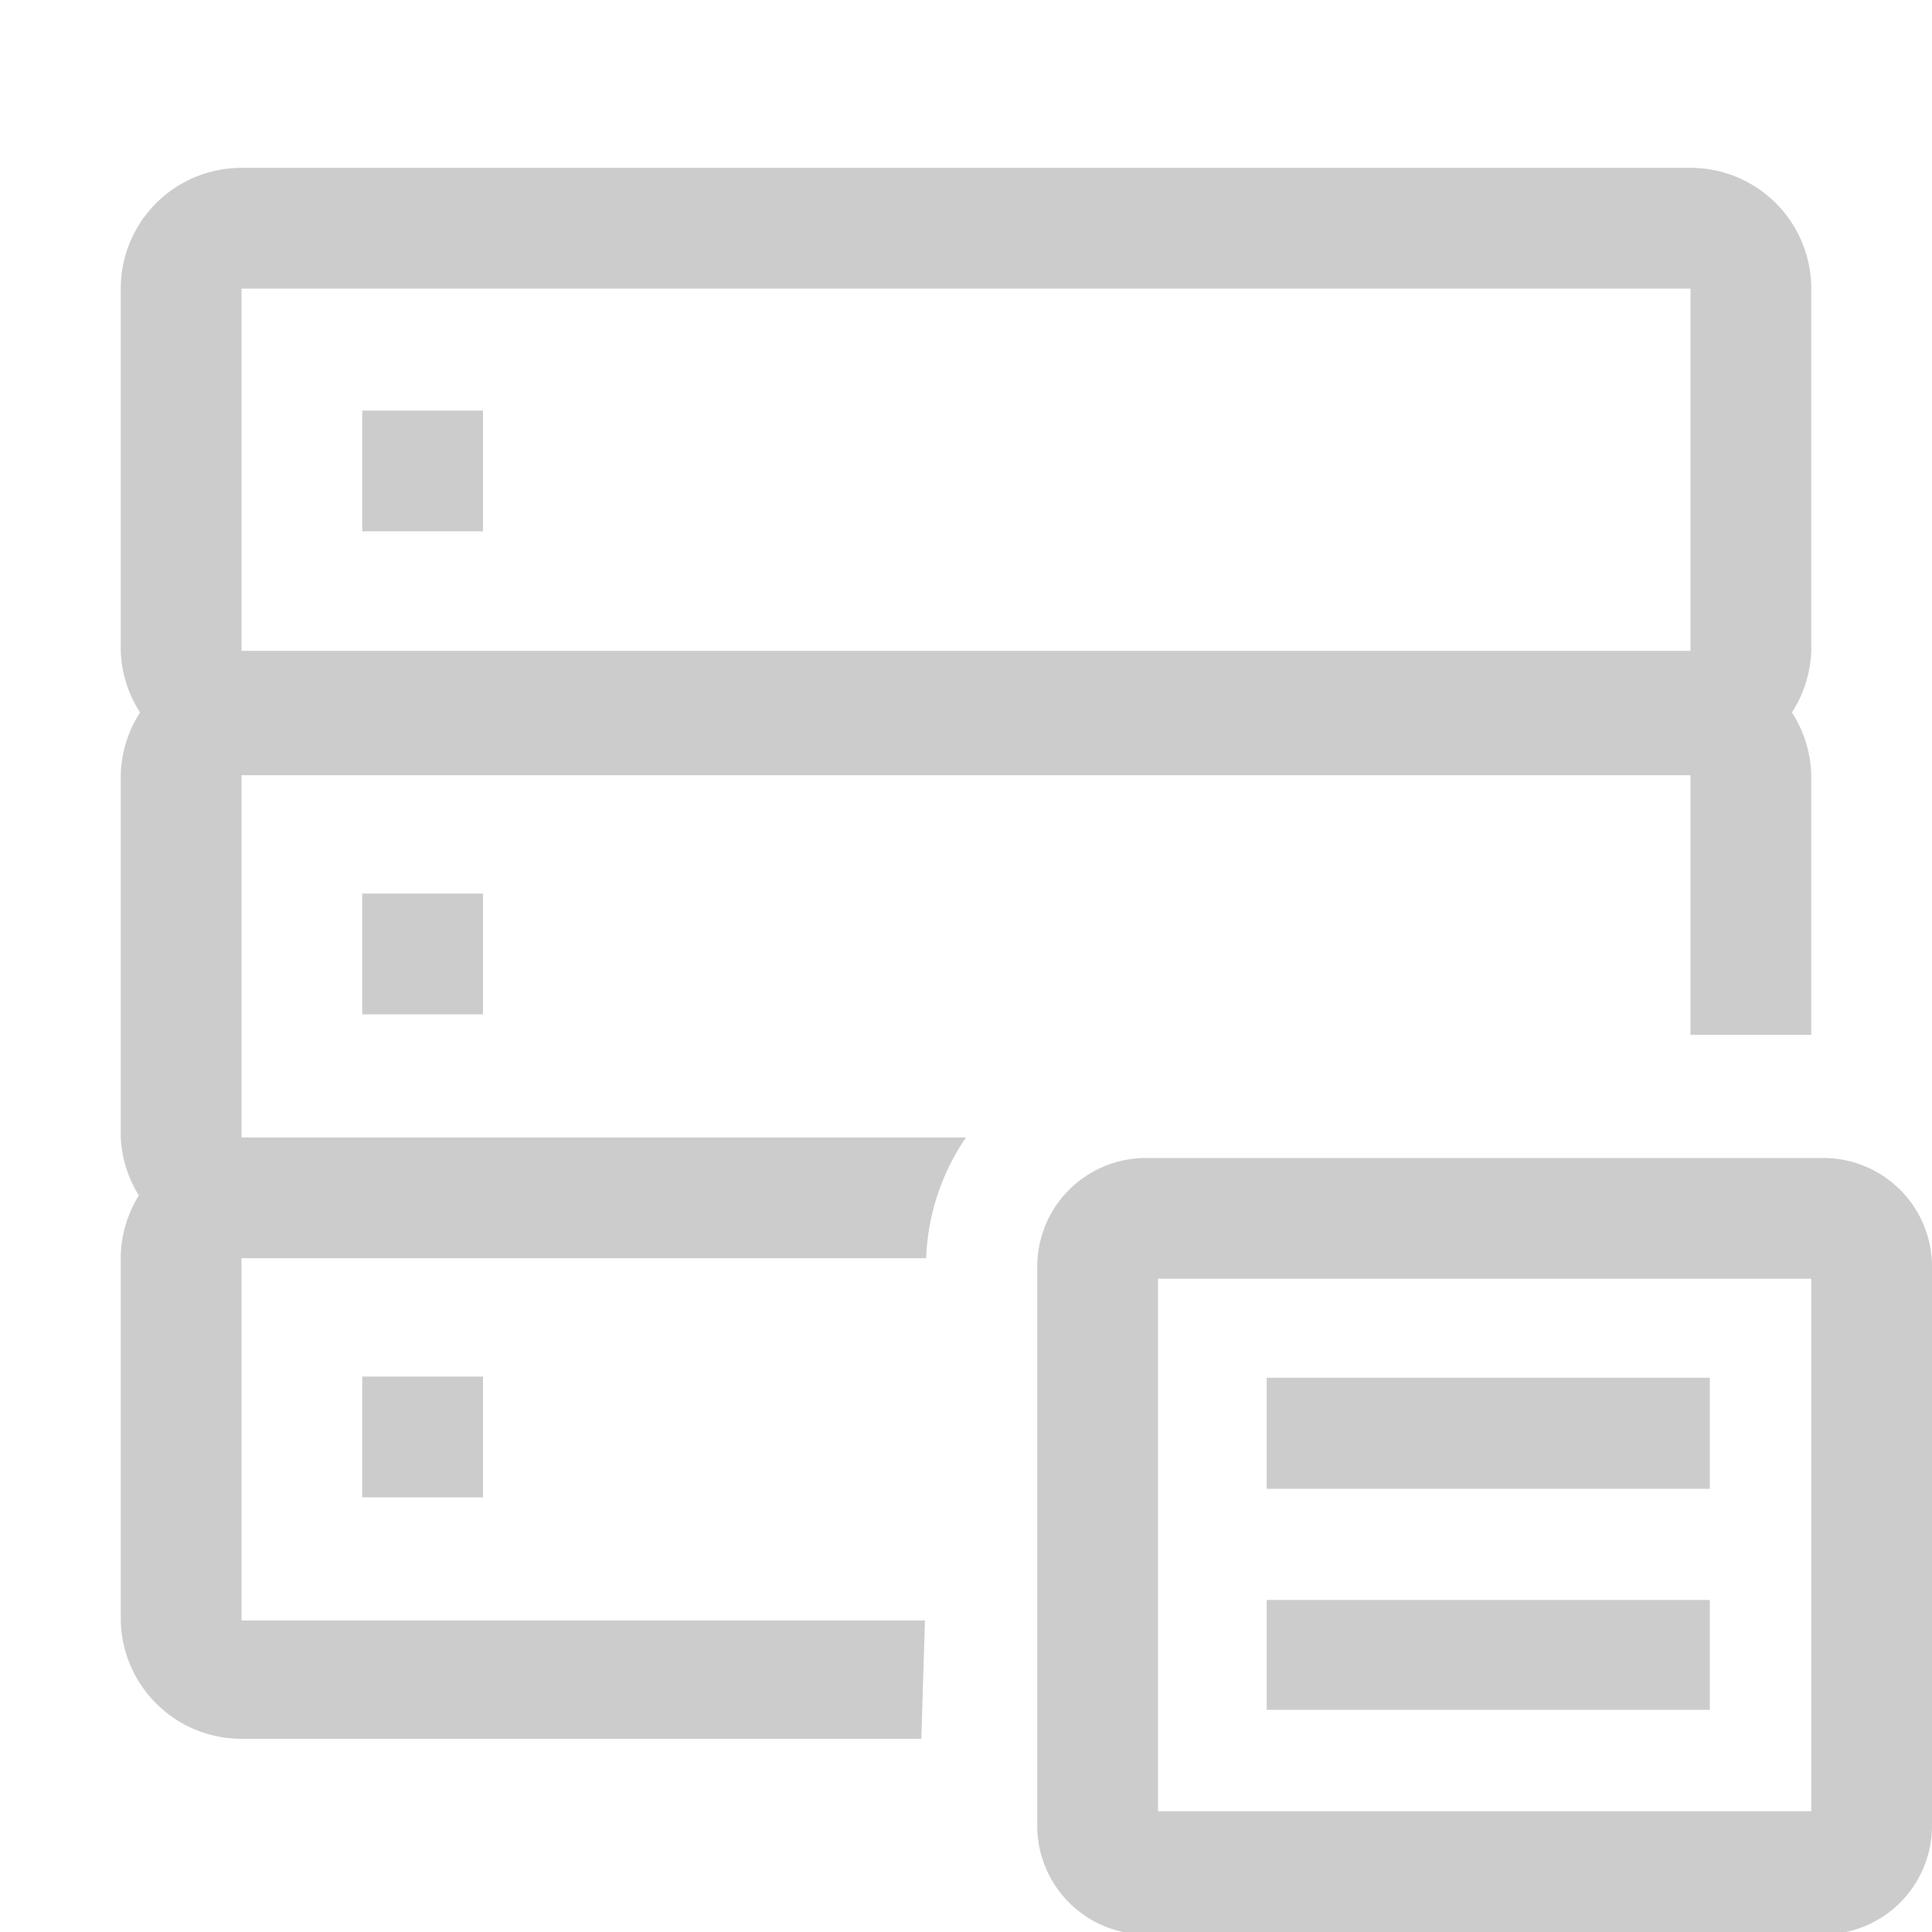<svg xmlns="http://www.w3.org/2000/svg" width="16" height="16" viewBox="0 0 16 16">
    <g id="dataview-index">
        <path class="icons03" fill="#CCC" d="M4,11.4v1H3v-1Zm-1-4v1H4v-1Zm0-4v1H4v-1Zm4.63,11H2a1,1,0,0,1-1-1v-3a1,1,0,0,1,.15-.5A1,1,0,0,1,1,9.42v-3a1,1,0,0,1,.16-.52A1,1,0,0,1,1,5.39v-3a1,1,0,0,1,1-1H14a1,1,0,0,1,1,1v3a1,1,0,0,1-.16.51,1,1,0,0,1,.16.52V8.57H14V6.42H2v3H8a1.89,1.89,0,0,0-.33,1H2v3H7.66ZM2,5.39H14v-3H2Z"/>
        <path class="icons04" fill="#CCC" d="M14.16,11.41v.92H10.49v-.92Zm0,1.84H10.49v.91h3.67v-.91ZM16,15.12V10.49a.9.9,0,0,0-.9-.9H9.49a.9.9,0,0,0-.9.9v4.63a.9.9,0,0,0,.9.9H15.1A.9.9,0,0,0,16,15.12ZM9.59,10.59H15V15H9.59Z"/>
    </g>
</svg>